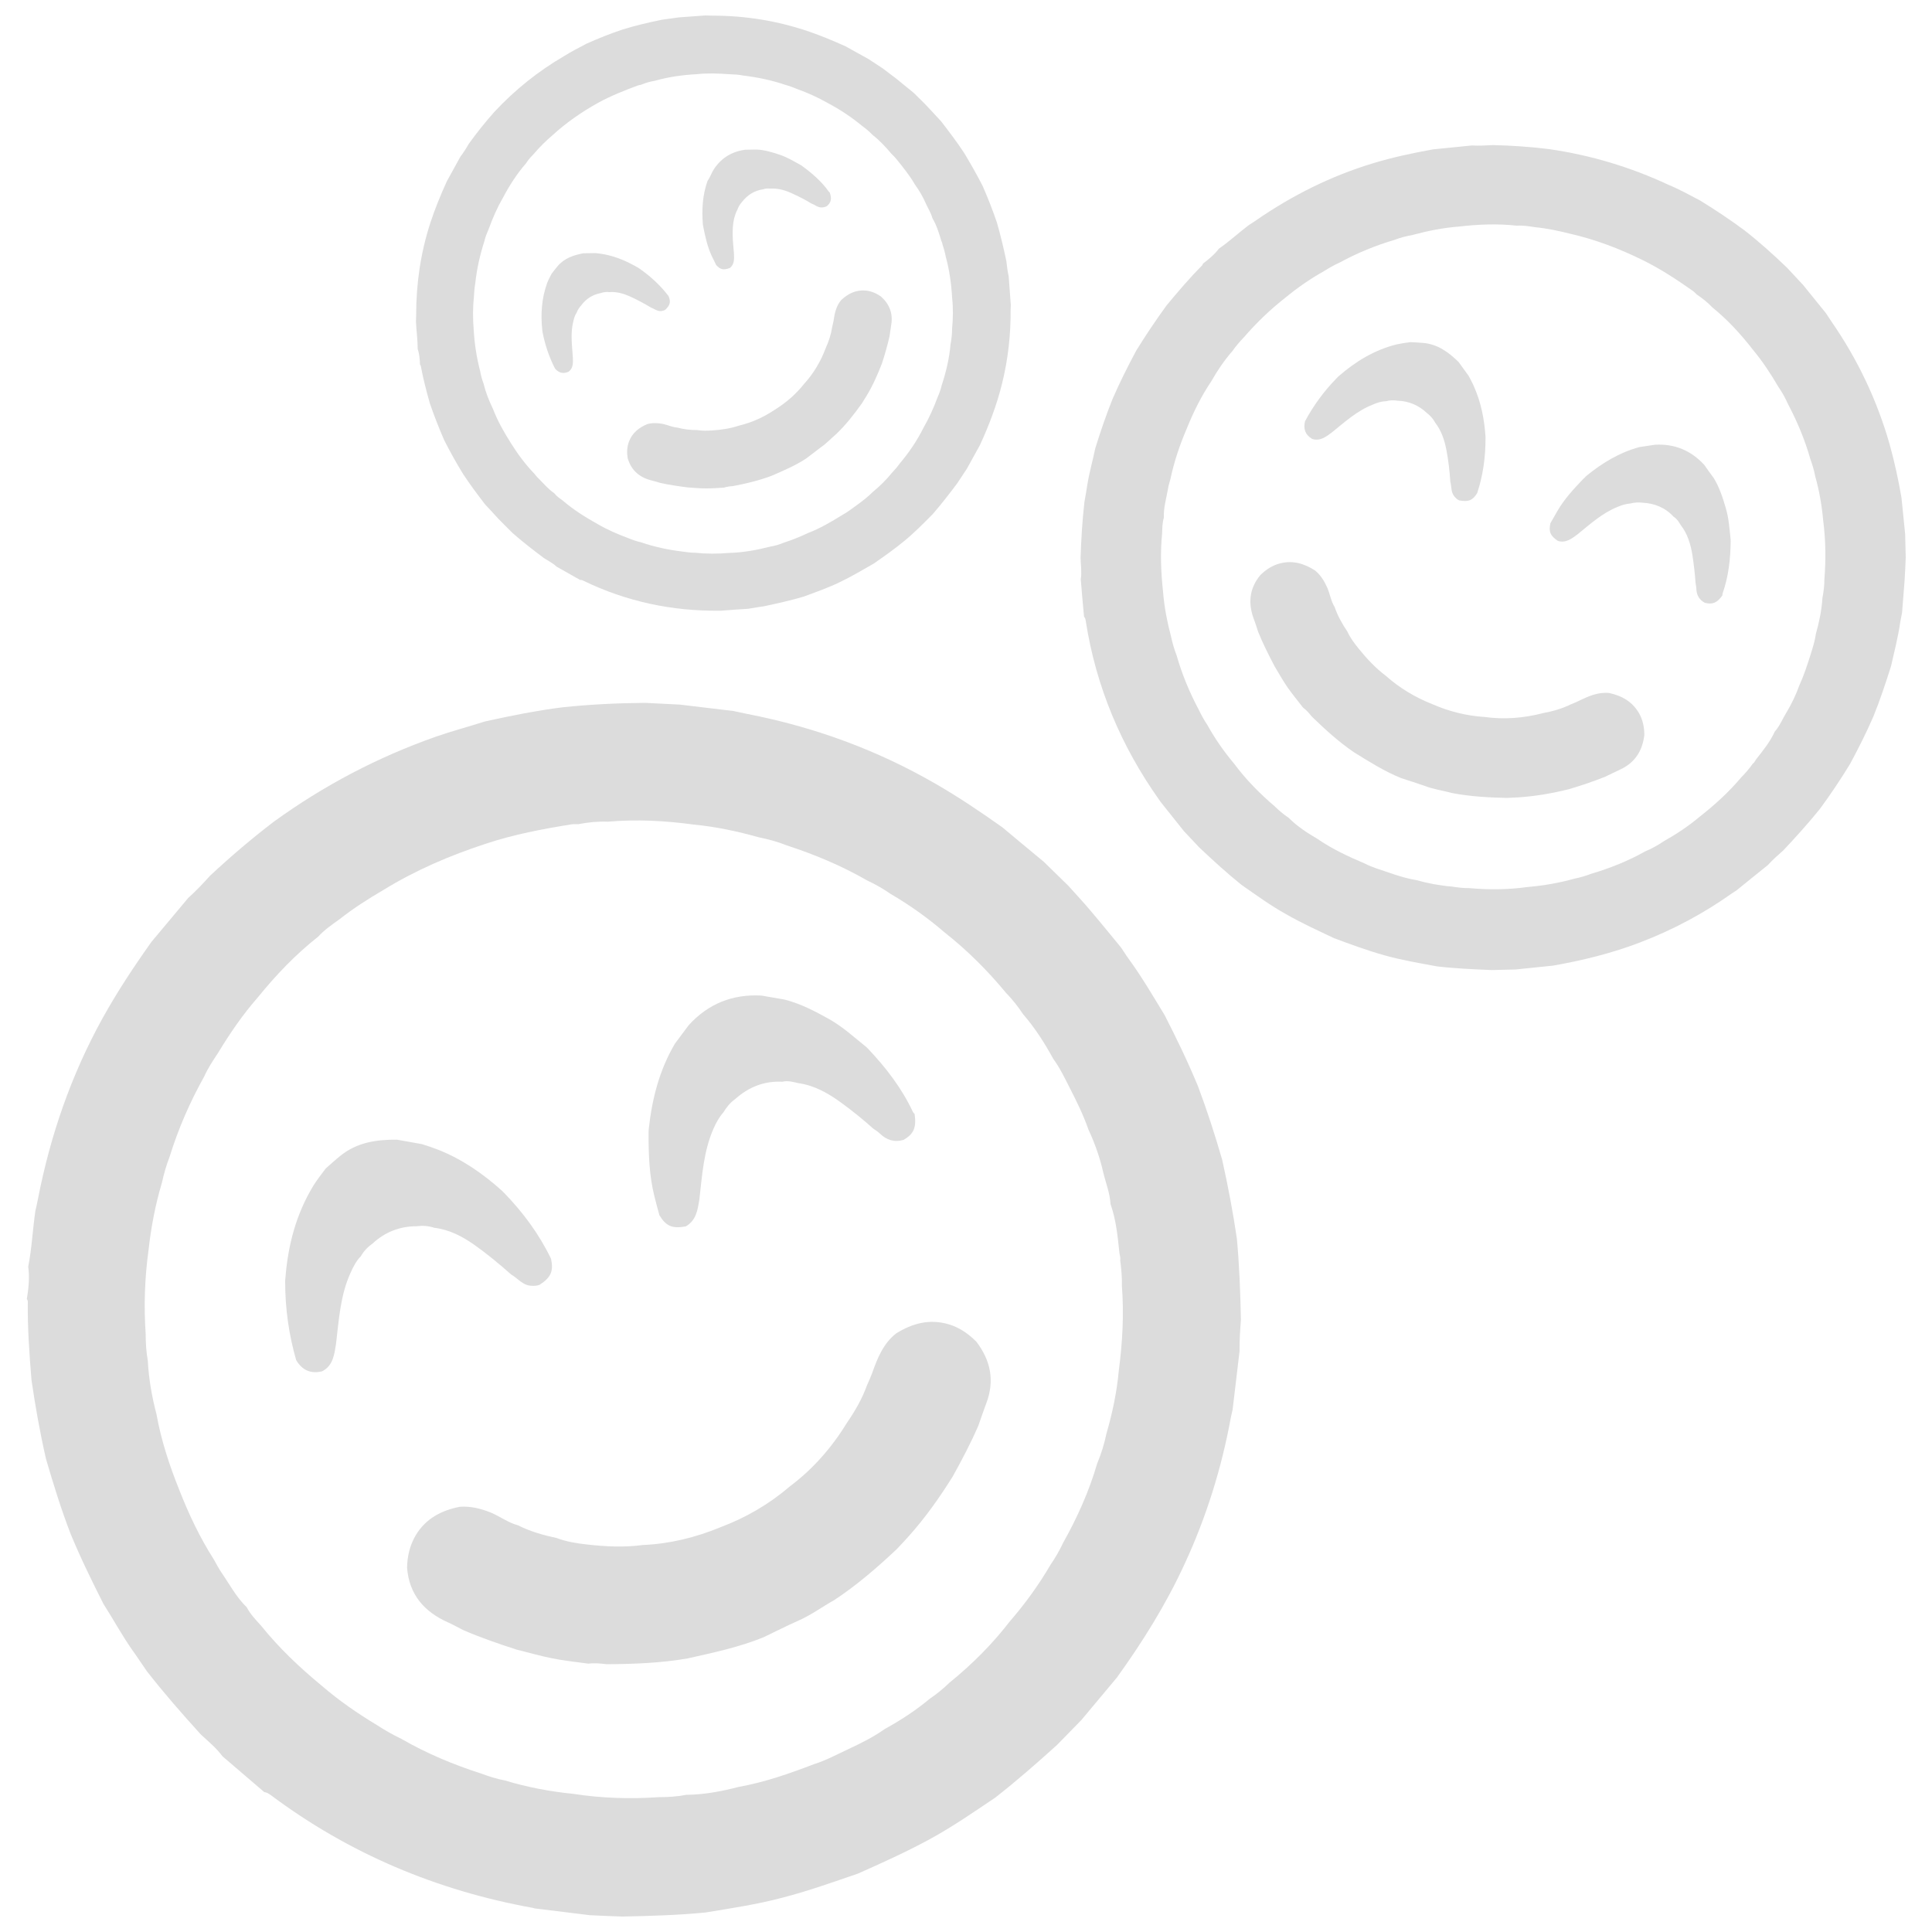 <?xml version="1.0" encoding="utf-8"?>
<!-- Generator: Adobe Illustrator 23.0.1, SVG Export Plug-In . SVG Version: 6.00 Build 0)  -->
<svg version="1.1" id="Layer_1" xmlns="http://www.w3.org/2000/svg" xmlns:xlink="http://www.w3.org/1999/xlink" x="0px" y="0px"
	 viewBox="0 0 100 100" style="enable-background:new 0 0 100 100;" xml:space="preserve">
<style type="text/css">
	.st0{fill:#DCDCDC;}
</style>
<g>
	<g>
		<path class="st0" d="M25.11,37.34c1.32-0.29,2.65-0.56,4-0.73c1.43-0.15,2.86-0.22,4.29-0.23c0.6,0.03,1.19,0.06,1.79,0.09
			c0.92,0.11,1.84,0.22,2.76,0.33c0.25,0.05,0.5,0.11,0.76,0.16c3.43,0.67,6.67,1.85,9.7,3.6c1.2,0.69,2.34,1.46,3.47,2.26
			c0.71,0.59,1.42,1.19,2.14,1.78c0.43,0.42,0.85,0.83,1.28,1.25c0.4,0.45,0.81,0.88,1.19,1.34c0.52,0.61,1.03,1.24,1.54,1.86
			c0.13,0.19,0.25,0.39,0.39,0.58c0.68,0.93,1.26,1.93,1.86,2.91c0.62,1.21,1.21,2.43,1.73,3.69c0.47,1.25,0.88,2.52,1.25,3.8
			c0.3,1.35,0.56,2.71,0.76,4.08c0.13,1.4,0.18,2.8,0.21,4.2c-0.04,0.54-0.08,1.08-0.07,1.62c-0.12,1.01-0.24,2.02-0.36,3.03
			c-0.03,0.13-0.06,0.26-0.09,0.4c-0.48,2.63-1.27,5.16-2.39,7.58c-0.96,2.09-2.17,4.03-3.51,5.89c-0.61,0.73-1.23,1.47-1.84,2.2
			c-0.42,0.43-0.84,0.86-1.26,1.29c-1.04,0.94-2.09,1.86-3.19,2.72c-1.13,0.76-2.24,1.53-3.44,2.18c-1.2,0.65-2.44,1.21-3.68,1.76
			c-1.29,0.44-2.57,0.9-3.89,1.24c-1.31,0.35-2.66,0.55-3.99,0.77c-1.43,0.14-2.86,0.18-4.3,0.21c-0.56-0.02-1.13-0.04-1.69-0.07
			c-0.95-0.12-1.9-0.23-2.85-0.35c-0.04-0.01-0.07-0.02-0.11-0.03c-4.97-0.9-9.51-2.81-13.56-5.84c-0.1-0.07-0.2-0.14-0.33-0.15
			c-0.72-0.62-1.45-1.24-2.17-1.86c-0.32-0.44-0.74-0.77-1.13-1.14c-0.96-1.06-1.9-2.13-2.78-3.26c-0.25-0.36-0.49-0.73-0.75-1.09
			c-0.54-0.77-0.99-1.6-1.5-2.4c-0.6-1.19-1.19-2.39-1.7-3.63c-0.49-1.27-0.89-2.57-1.27-3.87c-0.31-1.35-0.55-2.71-0.75-4.08
			c-0.11-1.35-0.21-2.71-0.19-4.07c0-0.04-0.03-0.09-0.05-0.13c0.09-0.55,0.15-1.11,0.07-1.67c0.19-0.95,0.23-1.92,0.37-2.88
			c0.05-0.22,0.1-0.43,0.14-0.65c0.64-3.28,1.72-6.4,3.34-9.33c0.76-1.37,1.62-2.67,2.53-3.95c0.63-0.76,1.27-1.51,1.9-2.27
			c0.4-0.36,0.77-0.75,1.13-1.15c1.05-0.98,2.15-1.92,3.29-2.79c2.59-1.88,5.39-3.35,8.4-4.41C23.39,37.84,24.26,37.61,25.11,37.34z
			 M38.23,92.49c1.35-0.24,2.63-0.69,3.91-1.18c0.61-0.19,1.18-0.5,1.76-0.77c0.66-0.31,1.31-0.63,1.9-1.05
			c0.82-0.45,1.6-0.96,2.32-1.56c0.37-0.25,0.71-0.53,1.03-0.84c1.16-0.94,2.21-1.99,3.12-3.17c0.79-0.91,1.49-1.88,2.1-2.92
			c0.25-0.37,0.47-0.74,0.66-1.15c0.73-1.3,1.34-2.66,1.76-4.1c0.21-0.5,0.37-1.02,0.48-1.55c0.31-1.07,0.54-2.16,0.64-3.27
			c0.19-1.45,0.27-2.9,0.16-4.36c0.01-0.45-0.03-0.9-0.09-1.35c0.03-0.13-0.03-0.26-0.04-0.38c-0.09-0.85-0.17-1.7-0.46-2.52
			c-0.03-0.57-0.25-1.1-0.38-1.65c-0.17-0.75-0.43-1.49-0.76-2.2c-0.27-0.77-0.63-1.5-1-2.22c-0.25-0.49-0.49-0.99-0.82-1.44
			c-0.45-0.82-0.95-1.61-1.57-2.32c-0.26-0.4-0.55-0.76-0.88-1.1c-0.95-1.15-2-2.2-3.18-3.13c-0.87-0.75-1.8-1.41-2.79-1.99
			c-0.39-0.27-0.79-0.5-1.22-0.7c-1.32-0.76-2.71-1.34-4.15-1.81c-0.47-0.19-0.96-0.32-1.45-0.42c-1.11-0.31-2.22-0.55-3.37-0.66
			c-1.47-0.2-2.95-0.28-4.44-0.15c-0.52-0.02-1.03,0.03-1.54,0.13c-0.12,0-0.24-0.01-0.36,0.01c-1.49,0.24-2.98,0.52-4.42,1
			c-1.87,0.61-3.66,1.38-5.33,2.41c-0.79,0.46-1.55,0.95-2.26,1.51c-0.38,0.27-0.77,0.54-1.09,0.89c-1.17,0.92-2.19,1.99-3.13,3.15
			c-0.78,0.89-1.45,1.87-2.06,2.88c-0.26,0.39-0.52,0.78-0.71,1.21c-0.74,1.32-1.34,2.7-1.79,4.15c-0.17,0.44-0.3,0.89-0.4,1.35
			c-0.34,1.14-0.56,2.29-0.69,3.47c-0.2,1.45-0.25,2.9-0.15,4.35c0,0.47,0.03,0.93,0.11,1.39c0.05,0.94,0.21,1.86,0.45,2.77
			c0.24,1.35,0.67,2.65,1.18,3.92c0.49,1.25,1.06,2.46,1.79,3.6c0.12,0.21,0.23,0.43,0.37,0.64c0.43,0.62,0.78,1.3,1.33,1.83
			c0.19,0.37,0.47,0.65,0.74,0.95c0.93,1.16,2,2.17,3.14,3.11c0.89,0.77,1.85,1.43,2.86,2.04c0.4,0.26,0.82,0.5,1.26,0.71
			c1.3,0.75,2.68,1.33,4.11,1.79c0.41,0.15,0.83,0.29,1.27,0.37c1.15,0.35,2.33,0.57,3.53,0.69c1.47,0.23,2.95,0.27,4.44,0.17
			c0.47,0,0.94-0.03,1.4-0.12C36.45,92.89,37.35,92.72,38.23,92.49z"/>
		<path class="st0" d="M35.65,53.06c1.01-1.11,2.27-1.61,3.76-1.53c0.4,0.07,0.81,0.14,1.21,0.21c0.81,0.21,1.55,0.59,2.28,1
			c0.72,0.4,1.32,0.96,1.96,1.47c0.01,0.02,0.02,0.03,0.04,0.04c0.94,0.99,1.77,2.06,2.35,3.3c0.02,0.04,0.06,0.08,0.09,0.11
			c0.1,0.7-0.04,1.03-0.57,1.34c-0.48,0.14-0.88,0.01-1.23-0.33c-0.1-0.1-0.23-0.17-0.35-0.26c-0.52-0.47-1.07-0.91-1.63-1.32
			c-0.68-0.5-1.4-0.91-2.25-1.03c-0.27-0.06-0.53-0.14-0.81-0.07c-0.95-0.05-1.76,0.28-2.45,0.9c-0.25,0.18-0.45,0.42-0.61,0.69
			c-0.22,0.25-0.38,0.54-0.51,0.84c-0.51,1.16-0.59,2.42-0.73,3.66c-0.09,0.54-0.16,1.09-0.71,1.4c-0.7,0.12-1.01-0.01-1.36-0.58
			c-0.09-0.34-0.19-0.69-0.27-1.03c-0.25-1.02-0.29-2.07-0.29-3.11c0-0.11,0-0.22,0.01-0.33c0.17-1.56,0.55-3.05,1.36-4.42
			C35.17,53.7,35.41,53.38,35.65,53.06z"/>
		<path class="st0" d="M16.86,60.48c0.25-0.22,0.49-0.44,0.75-0.65c0.86-0.7,1.87-0.85,2.94-0.84c0.43,0.08,0.86,0.15,1.29,0.23
			c0.28,0.09,0.56,0.18,0.84,0.29c1.24,0.49,2.32,1.24,3.31,2.13c0.03,0.03,0.06,0.07,0.1,0.1c0.98,1.01,1.81,2.13,2.43,3.41
			c0.14,0.64,0,0.97-0.59,1.35c-0.15,0.06-0.29,0.06-0.45,0.05c-0.44-0.03-0.68-0.39-1.02-0.58c-0.62-0.55-1.26-1.08-1.94-1.56
			c-0.62-0.43-1.28-0.77-2.04-0.86c-0.3-0.1-0.61-0.12-0.92-0.08c-0.87,0-1.63,0.3-2.27,0.89c-0.25,0.18-0.46,0.39-0.61,0.66
			c-0.25,0.25-0.4,0.56-0.54,0.87c-0.53,1.17-0.6,2.44-0.75,3.69c-0.09,0.54-0.15,1.11-0.72,1.4c-0.59,0.14-1.03-0.06-1.34-0.58
			c-0.38-1.32-0.57-2.67-0.57-4.05c0-0.06,0-0.11,0.01-0.17c0.13-1.71,0.55-3.33,1.45-4.81C16.41,61.07,16.63,60.78,16.86,60.48z"/>
		<path class="st0" d="M39.53,84.74c-1.27,0.52-2.61,0.8-3.94,1.1c-1.39,0.24-2.78,0.29-4.18,0.3c-0.32-0.04-0.64-0.07-0.96-0.03
			c-0.63-0.09-1.27-0.15-1.89-0.28c-0.61-0.12-1.22-0.3-1.83-0.45c-0.93-0.3-1.86-0.62-2.76-1.01c-0.26-0.13-0.52-0.28-0.79-0.4
			c-1.23-0.55-2-1.44-2.11-2.82c0.01-0.6,0.14-1.16,0.45-1.69c0.52-0.86,1.32-1.28,2.28-1.47c0.55-0.04,1.07,0.09,1.58,0.29
			c0.49,0.2,0.91,0.53,1.43,0.67c0.64,0.32,1.31,0.51,2.01,0.66c0.5,0.19,1.02,0.27,1.54,0.33c0.97,0.11,1.94,0.16,2.91,0.03
			c1.4-0.06,2.73-0.39,4.02-0.92c1.3-0.49,2.5-1.18,3.56-2.09c1.22-0.91,2.2-2.03,2.99-3.32c0.42-0.61,0.79-1.25,1.04-1.95
			c0.09-0.2,0.18-0.4,0.26-0.61c0.27-0.77,0.57-1.53,1.24-2.06c0.85-0.53,1.74-0.77,2.74-0.47c0.56,0.17,1.01,0.49,1.42,0.9
			c0.73,0.96,0.95,2,0.52,3.16c-0.15,0.39-0.28,0.79-0.42,1.18c-0.39,0.9-0.85,1.77-1.32,2.62c-0.68,1.09-1.42,2.14-2.28,3.1
			c-0.2,0.22-0.4,0.44-0.61,0.66c-1.02,0.96-2.08,1.88-3.25,2.65c-0.63,0.35-1.2,0.78-1.87,1.07C40.7,84.16,40.12,84.46,39.53,84.74
			z"/>
	</g>
	<g>
		<path class="st0" d="M88,10.38c0.78,0.48,1.55,0.99,2.29,1.54c0.77,0.6,1.49,1.25,2.2,1.93c0.28,0.3,0.55,0.59,0.83,0.89
			c0.4,0.49,0.79,0.98,1.19,1.47c0.1,0.15,0.19,0.29,0.29,0.44c1.35,1.95,2.36,4.07,3.01,6.36c0.25,0.9,0.45,1.82,0.61,2.75
			c0.06,0.63,0.13,1.25,0.19,1.88c0.01,0.4,0.02,0.81,0.03,1.21c-0.02,0.41-0.03,0.81-0.06,1.22c-0.04,0.55-0.09,1.09-0.13,1.64
			c-0.03,0.16-0.06,0.31-0.09,0.47c-0.11,0.78-0.31,1.54-0.48,2.3c-0.28,0.88-0.57,1.76-0.92,2.62c-0.36,0.83-0.77,1.64-1.2,2.44
			c-0.49,0.8-1.01,1.58-1.57,2.34c-0.6,0.74-1.24,1.45-1.89,2.14c-0.27,0.24-0.55,0.48-0.8,0.76c-0.54,0.43-1.08,0.87-1.61,1.3
			c-0.08,0.05-0.16,0.1-0.23,0.15c-1.48,1.05-3.07,1.9-4.77,2.55c-1.46,0.56-2.97,0.93-4.5,1.2c-0.65,0.07-1.29,0.13-1.94,0.2
			c-0.41,0.01-0.82,0.02-1.23,0.03c-0.95-0.04-1.9-0.08-2.84-0.19c-0.91-0.17-1.82-0.32-2.71-0.57c-0.89-0.25-1.76-0.57-2.62-0.89
			c-0.84-0.4-1.68-0.78-2.48-1.24c-0.81-0.45-1.55-0.99-2.31-1.52c-0.76-0.61-1.48-1.27-2.19-1.94c-0.26-0.28-0.53-0.56-0.79-0.84
			c-0.41-0.51-0.81-1.02-1.22-1.53c-0.01-0.02-0.02-0.04-0.04-0.06c-1.99-2.8-3.29-5.88-3.82-9.28c-0.01-0.08-0.03-0.17-0.09-0.23
			c-0.06-0.65-0.12-1.29-0.17-1.94c0.06-0.36,0-0.73-0.01-1.09c0.03-0.97,0.09-1.94,0.2-2.91c0.05-0.3,0.11-0.59,0.15-0.89
			c0.1-0.63,0.28-1.25,0.41-1.88c0.27-0.87,0.56-1.73,0.9-2.57c0.37-0.85,0.78-1.67,1.22-2.49c0.49-0.8,1.02-1.58,1.57-2.34
			c0.59-0.71,1.19-1.42,1.84-2.07c0.02-0.02,0.03-0.06,0.04-0.09c0.3-0.23,0.6-0.47,0.83-0.78c0.54-0.37,1.03-0.83,1.55-1.22
			c0.13-0.08,0.25-0.16,0.38-0.25c1.87-1.29,3.87-2.29,6.05-2.95c1.02-0.31,2.06-0.53,3.11-0.72c0.67-0.07,1.33-0.13,2-0.2
			c0.36,0.02,0.73,0,1.09-0.02c0.98,0.02,1.95,0.09,2.92,0.21c2.15,0.31,4.21,0.93,6.18,1.85C86.93,9.8,87.46,10.1,88,10.38z
			 M68.19,43.42c0.77,0.53,1.61,0.92,2.46,1.28c0.39,0.2,0.81,0.32,1.22,0.46c0.46,0.16,0.93,0.31,1.42,0.39
			c0.61,0.17,1.24,0.29,1.87,0.34c0.3,0.05,0.6,0.08,0.9,0.08c1.01,0.09,2.02,0.08,3.02-0.06c0.82-0.07,1.62-0.21,2.41-0.43
			c0.29-0.06,0.58-0.14,0.86-0.25c0.98-0.29,1.91-0.66,2.8-1.16c0.34-0.14,0.66-0.32,0.97-0.53c0.66-0.37,1.29-0.79,1.87-1.28
			c0.78-0.61,1.51-1.28,2.15-2.04c0.22-0.22,0.41-0.45,0.59-0.7c0.08-0.05,0.11-0.14,0.16-0.21c0.36-0.46,0.73-0.91,0.97-1.44
			c0.26-0.29,0.4-0.66,0.6-0.98c0.27-0.45,0.5-0.93,0.68-1.43c0.23-0.5,0.4-1.03,0.57-1.56c0.11-0.36,0.23-0.72,0.28-1.09
			c0.17-0.61,0.3-1.23,0.34-1.87c0.06-0.31,0.1-0.63,0.1-0.95c0.08-1.01,0.07-2.02-0.06-3.03c-0.07-0.78-0.2-1.54-0.41-2.29
			c-0.06-0.31-0.15-0.62-0.26-0.92c-0.28-0.99-0.68-1.94-1.16-2.85c-0.14-0.32-0.31-0.61-0.5-0.89c-0.39-0.67-0.82-1.32-1.32-1.92
			c-0.62-0.8-1.3-1.54-2.09-2.18c-0.24-0.26-0.52-0.47-0.81-0.67c-0.06-0.06-0.12-0.12-0.18-0.17c-0.84-0.59-1.7-1.16-2.62-1.61
			c-1.2-0.59-2.43-1.06-3.74-1.36c-0.6-0.15-1.2-0.28-1.82-0.34c-0.32-0.05-0.63-0.1-0.95-0.08c-1.01-0.11-2.01-0.07-3.02,0.05
			c-0.8,0.06-1.59,0.22-2.37,0.43c-0.31,0.06-0.62,0.13-0.92,0.25c-0.99,0.29-1.94,0.68-2.84,1.17c-0.29,0.13-0.57,0.29-0.84,0.46
			c-0.7,0.39-1.36,0.85-1.98,1.36c-0.78,0.61-1.49,1.29-2.14,2.04c-0.22,0.23-0.43,0.47-0.61,0.73c-0.42,0.48-0.78,1.01-1.09,1.56
			c-0.52,0.77-0.93,1.6-1.28,2.47c-0.36,0.84-0.65,1.7-0.84,2.6c-0.04,0.16-0.1,0.32-0.12,0.48c-0.09,0.51-0.24,1-0.22,1.52
			c-0.08,0.27-0.08,0.54-0.09,0.82c-0.1,1-0.06,2.01,0.05,3.01c0.06,0.8,0.22,1.58,0.42,2.35c0.07,0.32,0.16,0.63,0.28,0.94
			c0.28,0.98,0.67,1.92,1.15,2.82c0.13,0.27,0.27,0.53,0.44,0.78c0.4,0.72,0.86,1.38,1.39,2.01c0.6,0.81,1.31,1.53,2.08,2.19
			c0.23,0.22,0.47,0.43,0.74,0.61C67.14,42.77,67.66,43.11,68.19,43.42z"/>
		<path class="st0" d="M85.66,23.02c1.02-0.06,1.87,0.3,2.55,1.04c0.16,0.23,0.32,0.45,0.49,0.68c0.3,0.49,0.47,1.02,0.63,1.57
			c0.16,0.54,0.19,1.1,0.25,1.65c-0.01,0.01-0.01,0.02,0,0.04c-0.01,0.93-0.11,1.84-0.42,2.72c-0.01,0.03-0.01,0.07-0.01,0.1
			c-0.28,0.39-0.51,0.48-0.91,0.38c-0.3-0.16-0.43-0.41-0.44-0.75c0-0.1-0.03-0.19-0.04-0.29c-0.03-0.47-0.09-0.95-0.16-1.42
			c-0.09-0.56-0.25-1.11-0.61-1.57c-0.1-0.16-0.19-0.32-0.36-0.42c-0.44-0.48-0.99-0.7-1.62-0.73c-0.21-0.03-0.42-0.01-0.62,0.04
			c-0.23,0.02-0.44,0.08-0.65,0.17c-0.8,0.32-1.44,0.9-2.09,1.43c-0.3,0.22-0.6,0.46-1.01,0.34c-0.4-0.27-0.49-0.48-0.39-0.92
			c0.12-0.21,0.24-0.42,0.36-0.63c0.36-0.62,0.84-1.14,1.33-1.65c0.05-0.05,0.11-0.1,0.16-0.16c0.82-0.67,1.72-1.22,2.76-1.5
			C85.12,23.1,85.39,23.06,85.66,23.02z"/>
		<path class="st0" d="M73,17.71c0.22,0.01,0.45,0.02,0.67,0.04c0.75,0.07,1.31,0.48,1.83,0.99c0.17,0.24,0.35,0.48,0.52,0.72
			c0.09,0.18,0.19,0.35,0.27,0.54c0.37,0.83,0.54,1.7,0.6,2.61c0,0.03,0,0.06,0,0.1c0,0.96-0.13,1.9-0.43,2.81
			c-0.23,0.38-0.46,0.47-0.93,0.38c-0.1-0.04-0.17-0.11-0.24-0.19c-0.2-0.23-0.15-0.51-0.22-0.77c-0.04-0.56-0.1-1.13-0.21-1.68
			c-0.1-0.5-0.26-0.98-0.58-1.39c-0.1-0.19-0.24-0.35-0.41-0.48c-0.43-0.41-0.94-0.63-1.53-0.65c-0.21-0.03-0.41-0.03-0.61,0.03
			c-0.24,0-0.46,0.08-0.67,0.17c-0.82,0.32-1.45,0.9-2.12,1.44c-0.3,0.22-0.6,0.47-1.02,0.34c-0.36-0.21-0.47-0.52-0.37-0.92
			c0.44-0.82,0.99-1.57,1.65-2.24c0.03-0.03,0.05-0.05,0.08-0.08c0.88-0.77,1.85-1.36,2.99-1.65C72.5,17.78,72.75,17.74,73,17.71z"
			/>
		<path class="st0" d="M72.51,40.27c-0.86-0.35-1.65-0.85-2.44-1.34c-0.79-0.54-1.49-1.18-2.17-1.84c-0.14-0.17-0.28-0.34-0.46-0.47
			c-0.26-0.34-0.54-0.68-0.79-1.03c-0.24-0.35-0.45-0.72-0.67-1.09c-0.31-0.59-0.61-1.18-0.86-1.8c-0.06-0.19-0.12-0.38-0.19-0.57
			c-0.34-0.85-0.29-1.65,0.31-2.37c0.29-0.28,0.62-0.5,1.02-0.6c0.66-0.17,1.25,0.01,1.81,0.37c0.29,0.24,0.48,0.55,0.63,0.89
			c0.14,0.33,0.19,0.69,0.38,1c0.16,0.46,0.39,0.87,0.66,1.27c0.15,0.33,0.37,0.62,0.59,0.89c0.42,0.52,0.87,1,1.4,1.4
			c0.71,0.63,1.51,1.11,2.39,1.46c0.87,0.38,1.77,0.61,2.72,0.67c1.02,0.14,2.03,0.06,3.03-0.2c0.49-0.09,0.98-0.23,1.43-0.45
			c0.14-0.06,0.28-0.11,0.41-0.18c0.5-0.24,1-0.47,1.58-0.41c0.66,0.14,1.21,0.45,1.56,1.07c0.19,0.35,0.26,0.72,0.26,1.11
			c-0.1,0.82-0.49,1.43-1.25,1.78c-0.26,0.12-0.51,0.25-0.77,0.37c-0.62,0.25-1.25,0.46-1.89,0.65c-0.85,0.21-1.71,0.36-2.58,0.42
			c-0.2,0.01-0.4,0.02-0.61,0.03c-0.95-0.02-1.9-0.07-2.84-0.25c-0.47-0.13-0.96-0.19-1.42-0.37
			C73.35,40.54,72.93,40.41,72.51,40.27z"/>
	</g>
	<g>
		<path class="st0" d="M30.36,2.26c0.61-0.27,1.22-0.52,1.86-0.73c0.67-0.21,1.36-0.37,2.05-0.51c0.29-0.04,0.58-0.08,0.87-0.12
			c0.45-0.03,0.91-0.07,1.36-0.1c0.13,0,0.25,0.01,0.38,0.01c1.71,0,3.38,0.27,5.01,0.83c0.64,0.22,1.26,0.48,1.88,0.76
			c0.4,0.22,0.8,0.44,1.19,0.66c0.24,0.16,0.49,0.32,0.73,0.48c0.23,0.18,0.47,0.35,0.7,0.53c0.31,0.25,0.61,0.5,0.92,0.75
			c0.08,0.08,0.16,0.16,0.24,0.24c0.41,0.39,0.78,0.81,1.17,1.23c0.41,0.53,0.81,1.06,1.18,1.62c0.34,0.56,0.66,1.13,0.96,1.71
			c0.27,0.62,0.52,1.25,0.74,1.9c0.19,0.66,0.35,1.33,0.49,2c0.03,0.26,0.06,0.53,0.12,0.79c0.04,0.5,0.07,0.99,0.11,1.49
			c0,0.07-0.01,0.13-0.01,0.2c0.01,1.31-0.13,2.6-0.45,3.88c-0.27,1.09-0.67,2.14-1.14,3.16c-0.23,0.41-0.45,0.82-0.68,1.23
			c-0.16,0.25-0.33,0.49-0.49,0.74c-0.41,0.55-0.83,1.09-1.28,1.61c-0.47,0.47-0.94,0.95-1.45,1.37c-0.51,0.42-1.06,0.81-1.61,1.19
			c-0.58,0.33-1.15,0.67-1.76,0.96c-0.6,0.29-1.23,0.51-1.85,0.74c-0.67,0.2-1.36,0.35-2.05,0.5c-0.27,0.04-0.55,0.08-0.82,0.13
			c-0.47,0.03-0.94,0.06-1.41,0.1c-0.02,0-0.04,0-0.05,0c-2.48,0.03-4.84-0.47-7.07-1.55c-0.05-0.03-0.11-0.05-0.17-0.04
			c-0.41-0.23-0.81-0.46-1.22-0.69c-0.19-0.18-0.43-0.3-0.65-0.44c-0.56-0.42-1.12-0.85-1.64-1.31c-0.15-0.15-0.31-0.31-0.46-0.46
			c-0.33-0.32-0.63-0.68-0.95-1.01c-0.4-0.52-0.79-1.04-1.15-1.59c-0.35-0.57-0.67-1.15-0.97-1.74c-0.27-0.62-0.52-1.26-0.74-1.9
			c-0.18-0.64-0.35-1.28-0.47-1.94c0-0.02-0.02-0.04-0.04-0.06c-0.01-0.27-0.03-0.55-0.12-0.81c0-0.48-0.07-0.95-0.09-1.42
			c0-0.11,0.01-0.22,0.01-0.33c0-1.64,0.23-3.24,0.74-4.8c0.24-0.73,0.53-1.44,0.85-2.14c0.23-0.42,0.47-0.85,0.7-1.27
			c0.16-0.21,0.3-0.43,0.43-0.66c0.41-0.57,0.85-1.12,1.32-1.65c1.07-1.15,2.28-2.12,3.64-2.91C29.58,2.66,29.97,2.47,30.36,2.26z
			 M41.82,27.59c0.63-0.24,1.2-0.58,1.77-0.93c0.28-0.15,0.52-0.35,0.78-0.53c0.29-0.21,0.57-0.43,0.82-0.68
			c0.35-0.29,0.68-0.61,0.97-0.97c0.15-0.16,0.29-0.32,0.42-0.5c0.47-0.56,0.88-1.16,1.21-1.82c0.29-0.51,0.54-1.05,0.74-1.6
			c0.09-0.2,0.16-0.4,0.21-0.61c0.23-0.7,0.4-1.41,0.46-2.14c0.05-0.26,0.08-0.52,0.08-0.79c0.05-0.54,0.06-1.09,0-1.63
			c-0.04-0.71-0.14-1.42-0.33-2.11c-0.04-0.22-0.1-0.43-0.17-0.64c0-0.07-0.04-0.12-0.06-0.18c-0.12-0.4-0.24-0.8-0.46-1.17
			c-0.07-0.27-0.23-0.51-0.34-0.76c-0.15-0.35-0.35-0.68-0.57-0.99c-0.2-0.35-0.44-0.66-0.69-0.98c-0.17-0.21-0.33-0.43-0.53-0.61
			c-0.29-0.35-0.61-0.69-0.97-0.97c-0.16-0.17-0.34-0.32-0.52-0.45c-0.57-0.47-1.17-0.87-1.82-1.21c-0.49-0.28-1-0.51-1.53-0.7
			c-0.21-0.09-0.43-0.17-0.65-0.23c-0.7-0.24-1.43-0.39-2.17-0.48c-0.24-0.05-0.49-0.06-0.74-0.07c-0.56-0.04-1.12-0.06-1.68,0
			c-0.73,0.04-1.45,0.14-2.15,0.34c-0.25,0.04-0.49,0.11-0.73,0.21c-0.06,0.01-0.12,0.02-0.17,0.04c-0.7,0.26-1.38,0.53-2.04,0.89
			c-0.84,0.47-1.63,1.01-2.34,1.66c-0.34,0.29-0.66,0.6-0.95,0.94c-0.16,0.17-0.32,0.33-0.44,0.53c-0.48,0.55-0.87,1.16-1.21,1.81
			c-0.29,0.5-0.52,1.03-0.72,1.58c-0.09,0.21-0.18,0.42-0.23,0.65c-0.23,0.71-0.39,1.43-0.47,2.17c-0.04,0.23-0.06,0.46-0.07,0.69
			c-0.06,0.58-0.06,1.16-0.01,1.74c0.04,0.71,0.15,1.42,0.33,2.11c0.04,0.22,0.1,0.45,0.18,0.66c0.11,0.45,0.28,0.88,0.48,1.29
			c0.24,0.63,0.57,1.21,0.93,1.78c0.35,0.56,0.74,1.09,1.2,1.57c0.08,0.09,0.15,0.19,0.24,0.27c0.26,0.26,0.5,0.55,0.81,0.76
			c0.12,0.16,0.29,0.27,0.45,0.39c0.55,0.47,1.17,0.86,1.8,1.21c0.5,0.29,1.03,0.52,1.57,0.72c0.22,0.09,0.44,0.17,0.67,0.22
			c0.7,0.24,1.41,0.39,2.15,0.48c0.21,0.03,0.43,0.06,0.64,0.06c0.59,0.06,1.18,0.06,1.76,0.01c0.73-0.02,1.45-0.15,2.15-0.33
			c0.23-0.04,0.45-0.1,0.66-0.19C41,27.95,41.42,27.78,41.82,27.59z"/>
		<path class="st0" d="M36.9,8.84c0.38-0.63,0.94-0.99,1.67-1.09c0.2,0,0.4-0.01,0.6-0.01c0.41,0.02,0.8,0.14,1.19,0.27
			c0.39,0.13,0.73,0.34,1.08,0.53c0,0.01,0.01,0.01,0.02,0.01c0.54,0.39,1.05,0.82,1.44,1.37c0.01,0.02,0.04,0.03,0.05,0.05
			c0.11,0.33,0.07,0.5-0.15,0.7c-0.22,0.11-0.42,0.08-0.62-0.05c-0.06-0.04-0.13-0.06-0.19-0.09c-0.29-0.18-0.6-0.34-0.91-0.48
			c-0.37-0.18-0.76-0.31-1.18-0.29c-0.13,0-0.27-0.02-0.4,0.04c-0.46,0.06-0.82,0.3-1.1,0.66c-0.1,0.11-0.18,0.24-0.23,0.39
			c-0.08,0.14-0.13,0.3-0.17,0.45c-0.14,0.61-0.06,1.22-0.01,1.83c0.01,0.27,0.03,0.54-0.21,0.74c-0.33,0.12-0.49,0.09-0.71-0.15
			c-0.08-0.16-0.15-0.31-0.23-0.47c-0.22-0.47-0.33-0.97-0.43-1.47c-0.01-0.05-0.02-0.11-0.03-0.16c-0.06-0.77-0.02-1.52,0.24-2.25
			C36.73,9.2,36.81,9.02,36.9,8.84z"/>
		<path class="st0" d="M28.55,14.17c0.1-0.13,0.2-0.26,0.3-0.38c0.35-0.42,0.82-0.58,1.34-0.68c0.21,0,0.43-0.01,0.64-0.01
			c0.14,0.02,0.29,0.03,0.43,0.06c0.64,0.12,1.23,0.38,1.79,0.71c0.02,0.01,0.04,0.03,0.06,0.04c0.57,0.4,1.07,0.86,1.49,1.41
			c0.13,0.29,0.09,0.47-0.16,0.71c-0.06,0.04-0.14,0.06-0.21,0.07c-0.21,0.02-0.37-0.12-0.55-0.19c-0.35-0.21-0.71-0.4-1.08-0.57
			c-0.34-0.15-0.69-0.25-1.06-0.22c-0.15-0.02-0.3,0-0.45,0.05c-0.42,0.08-0.76,0.3-1.01,0.64c-0.1,0.11-0.18,0.23-0.23,0.37
			c-0.1,0.14-0.14,0.31-0.18,0.47c-0.15,0.61-0.06,1.23-0.02,1.85c0.01,0.27,0.03,0.55-0.22,0.74c-0.27,0.12-0.5,0.07-0.7-0.16
			c-0.31-0.6-0.52-1.23-0.65-1.9c0-0.03-0.01-0.05-0.01-0.08c-0.09-0.83-0.04-1.65,0.25-2.45C28.38,14.49,28.47,14.33,28.55,14.17z"
			/>
		<path class="st0" d="M41.73,23.73c-0.56,0.37-1.18,0.63-1.8,0.9c-0.64,0.24-1.31,0.4-1.99,0.53c-0.16,0.01-0.31,0.03-0.47,0.08
			c-0.31,0.02-0.62,0.04-0.94,0.04c-0.31,0-0.61-0.03-0.92-0.05c-0.48-0.06-0.95-0.13-1.42-0.23c-0.14-0.04-0.28-0.09-0.42-0.12
			c-0.64-0.15-1.09-0.51-1.28-1.16c-0.05-0.29-0.04-0.57,0.06-0.85c0.17-0.46,0.52-0.74,0.96-0.92c0.26-0.07,0.53-0.06,0.79-0.01
			c0.25,0.05,0.49,0.17,0.75,0.19c0.34,0.09,0.68,0.13,1.03,0.13c0.26,0.04,0.51,0.04,0.77,0.02c0.48-0.03,0.95-0.1,1.4-0.25
			c0.67-0.16,1.28-0.44,1.85-0.82c0.58-0.36,1.09-0.8,1.52-1.34c0.5-0.55,0.87-1.18,1.13-1.88c0.15-0.33,0.26-0.67,0.32-1.04
			c0.02-0.11,0.05-0.21,0.07-0.32c0.06-0.4,0.13-0.79,0.41-1.11c0.36-0.33,0.77-0.53,1.27-0.48c0.29,0.03,0.53,0.14,0.77,0.3
			c0.44,0.39,0.64,0.88,0.54,1.47c-0.03,0.2-0.06,0.4-0.09,0.61c-0.11,0.47-0.24,0.93-0.39,1.39c-0.23,0.59-0.48,1.16-0.81,1.7
			c-0.08,0.12-0.15,0.25-0.23,0.37c-0.4,0.56-0.82,1.1-1.32,1.58c-0.27,0.23-0.51,0.49-0.8,0.69
			C42.23,23.35,41.98,23.54,41.73,23.73z"/>
	</g>
</g>
</svg>

